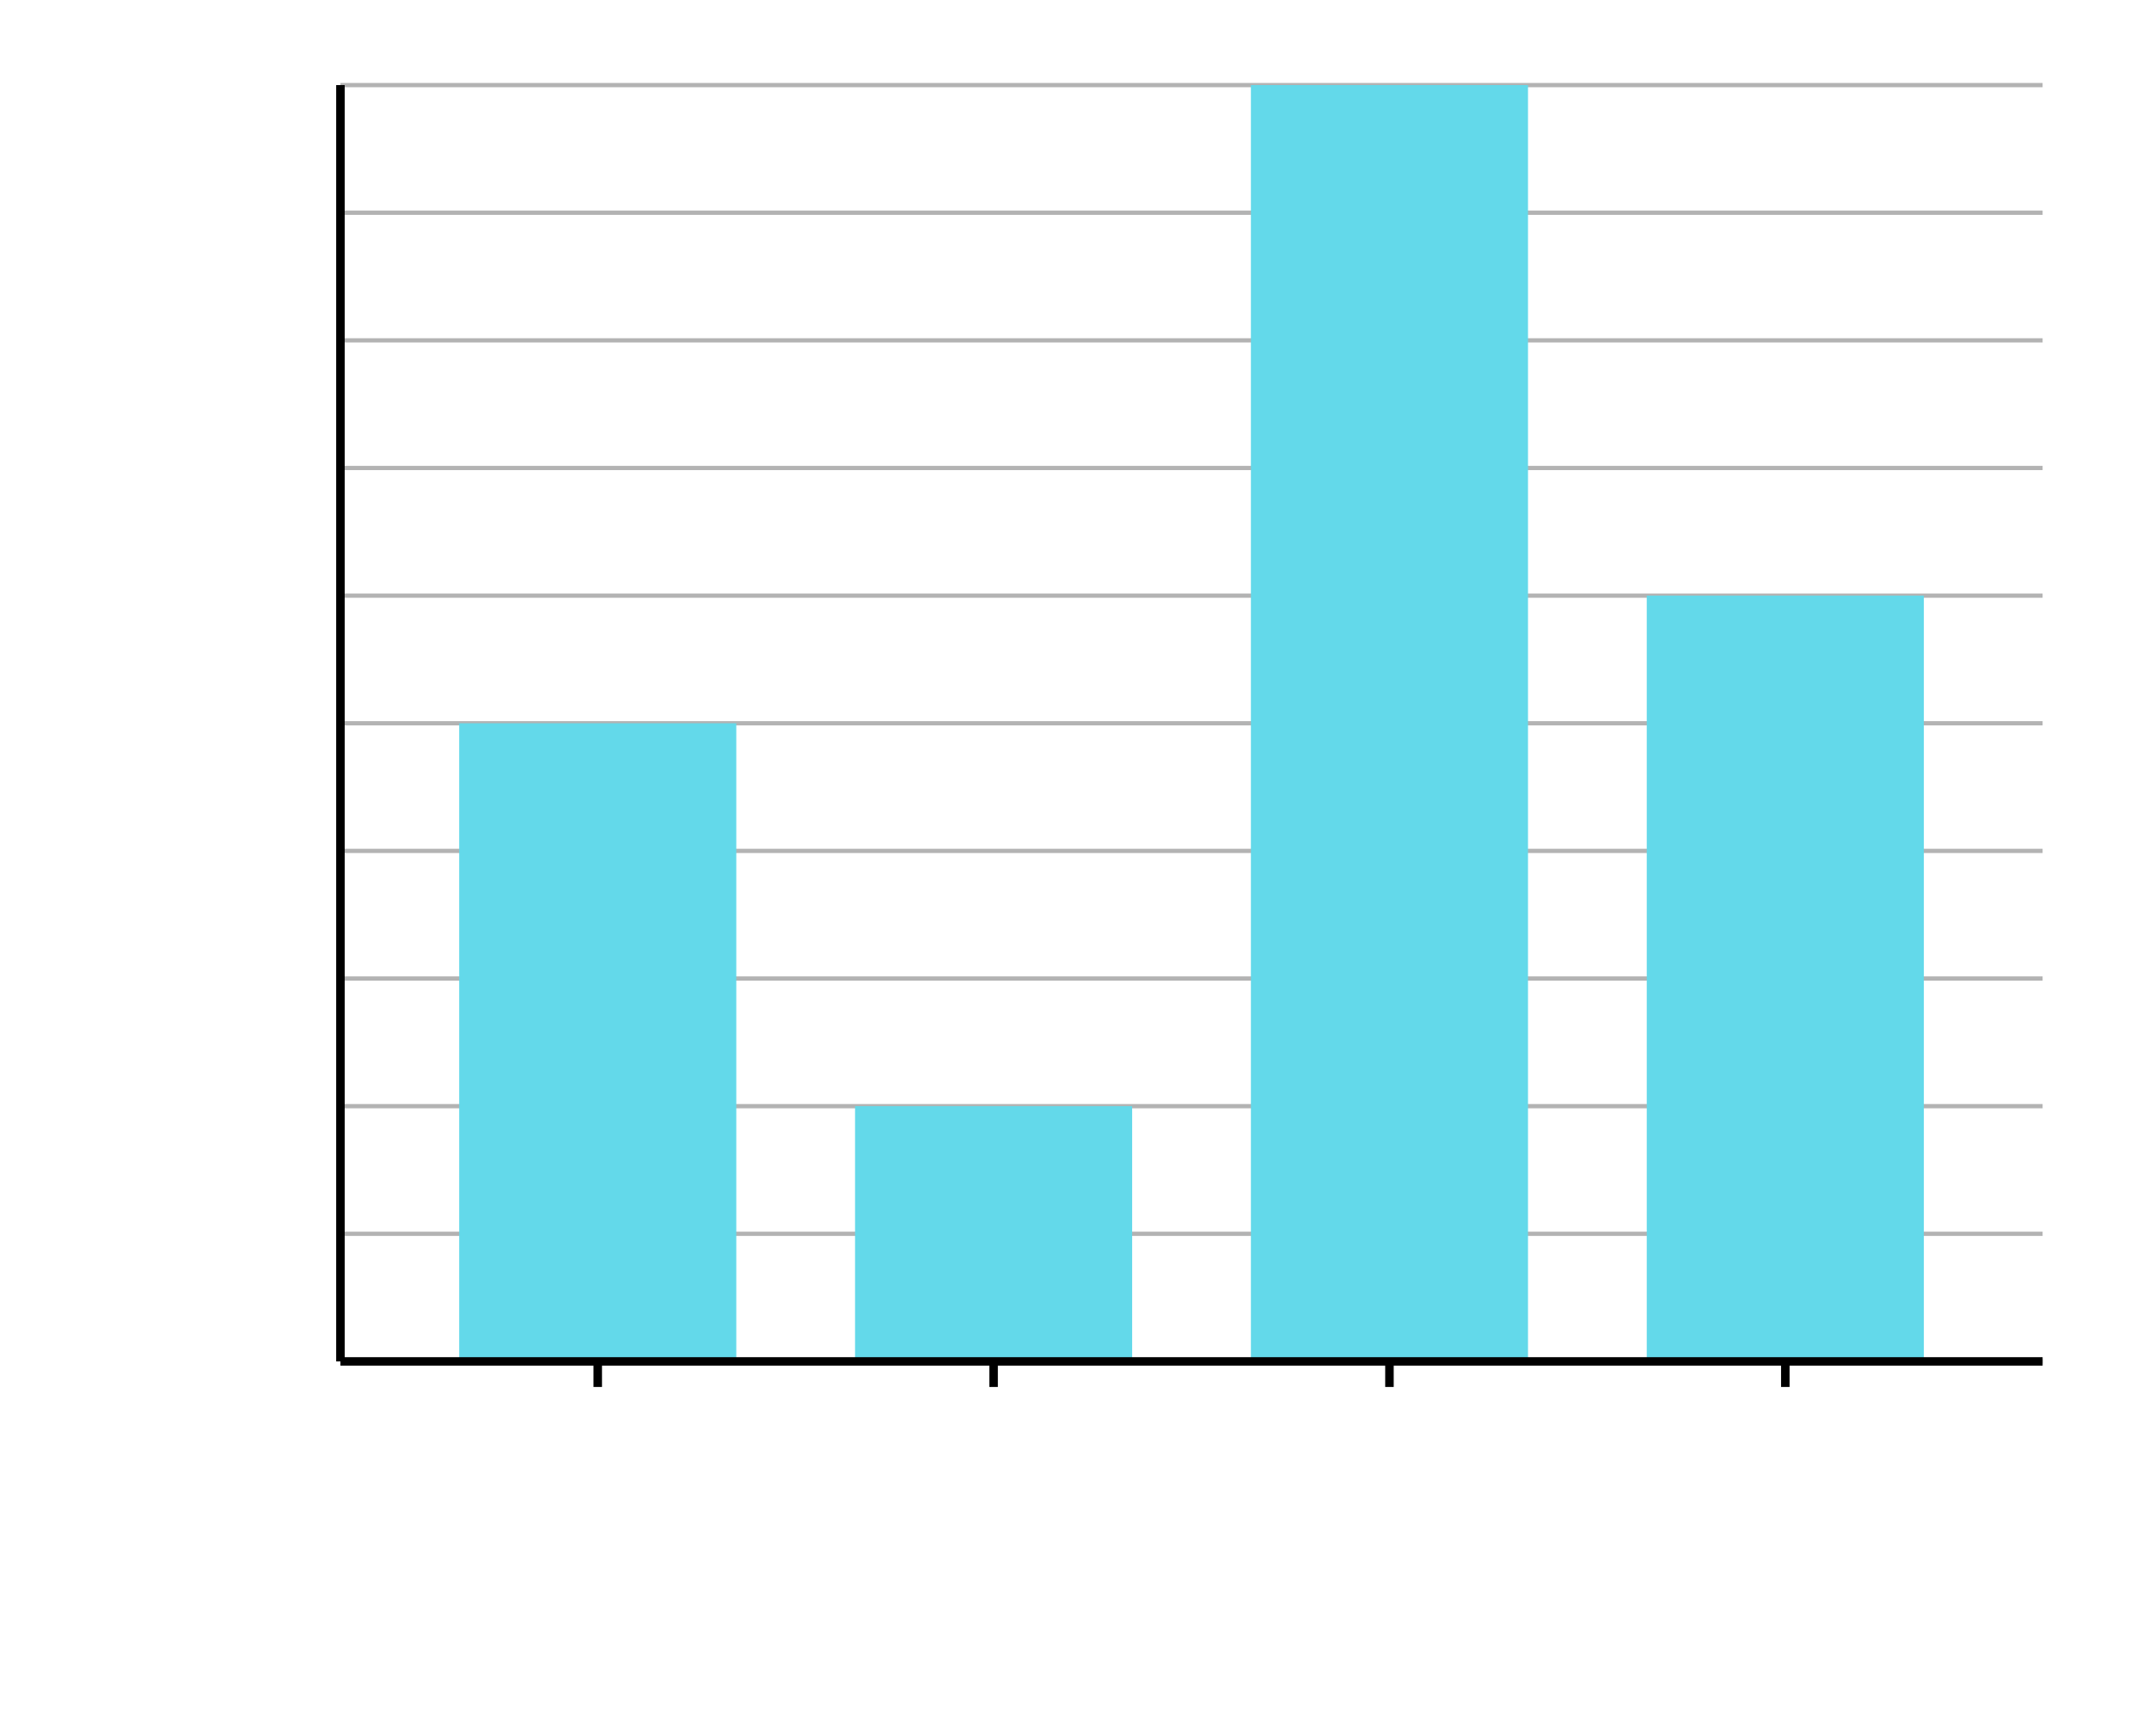 <svg xmlns="http://www.w3.org/2000/svg" width="505" height="408" viewBox="0 0 505 408"><path fill="none" stroke="#000" d="M80 320h400M80 290h400M80 260h400M80 230h400M80 200h400M80 170h400M80 140h400M80 110h400M80 80h400M80 50h400M80 20h400" opacity=".3"/><path fill="none" stroke="#000" d="M140.465 326v-6" stroke-width="2"/><path fill="#63d9ea" d="M107.907 320V170h65.116v150"/><path fill="#63d9ea" stroke="#000" d="M233.488 326v-6" stroke-width="2"/><path fill="#63d9ea" d="M200.93 320v-60h65.117v60"/><path fill="#63d9ea" stroke="#000" d="M326.512 326v-6" stroke-width="2"/><path fill="#63d9ea" d="M293.953 320V20h65.117v300"/><path fill="#63d9ea" stroke="#000" d="M419.535 326v-6" stroke-width="2"/><path fill="#63d9ea" d="M386.977 320V140h65.116v180"/><path fill="#63d9ea" stroke="#000" d="M80 320h400M80 320V20" stroke-width="2"/></svg>
